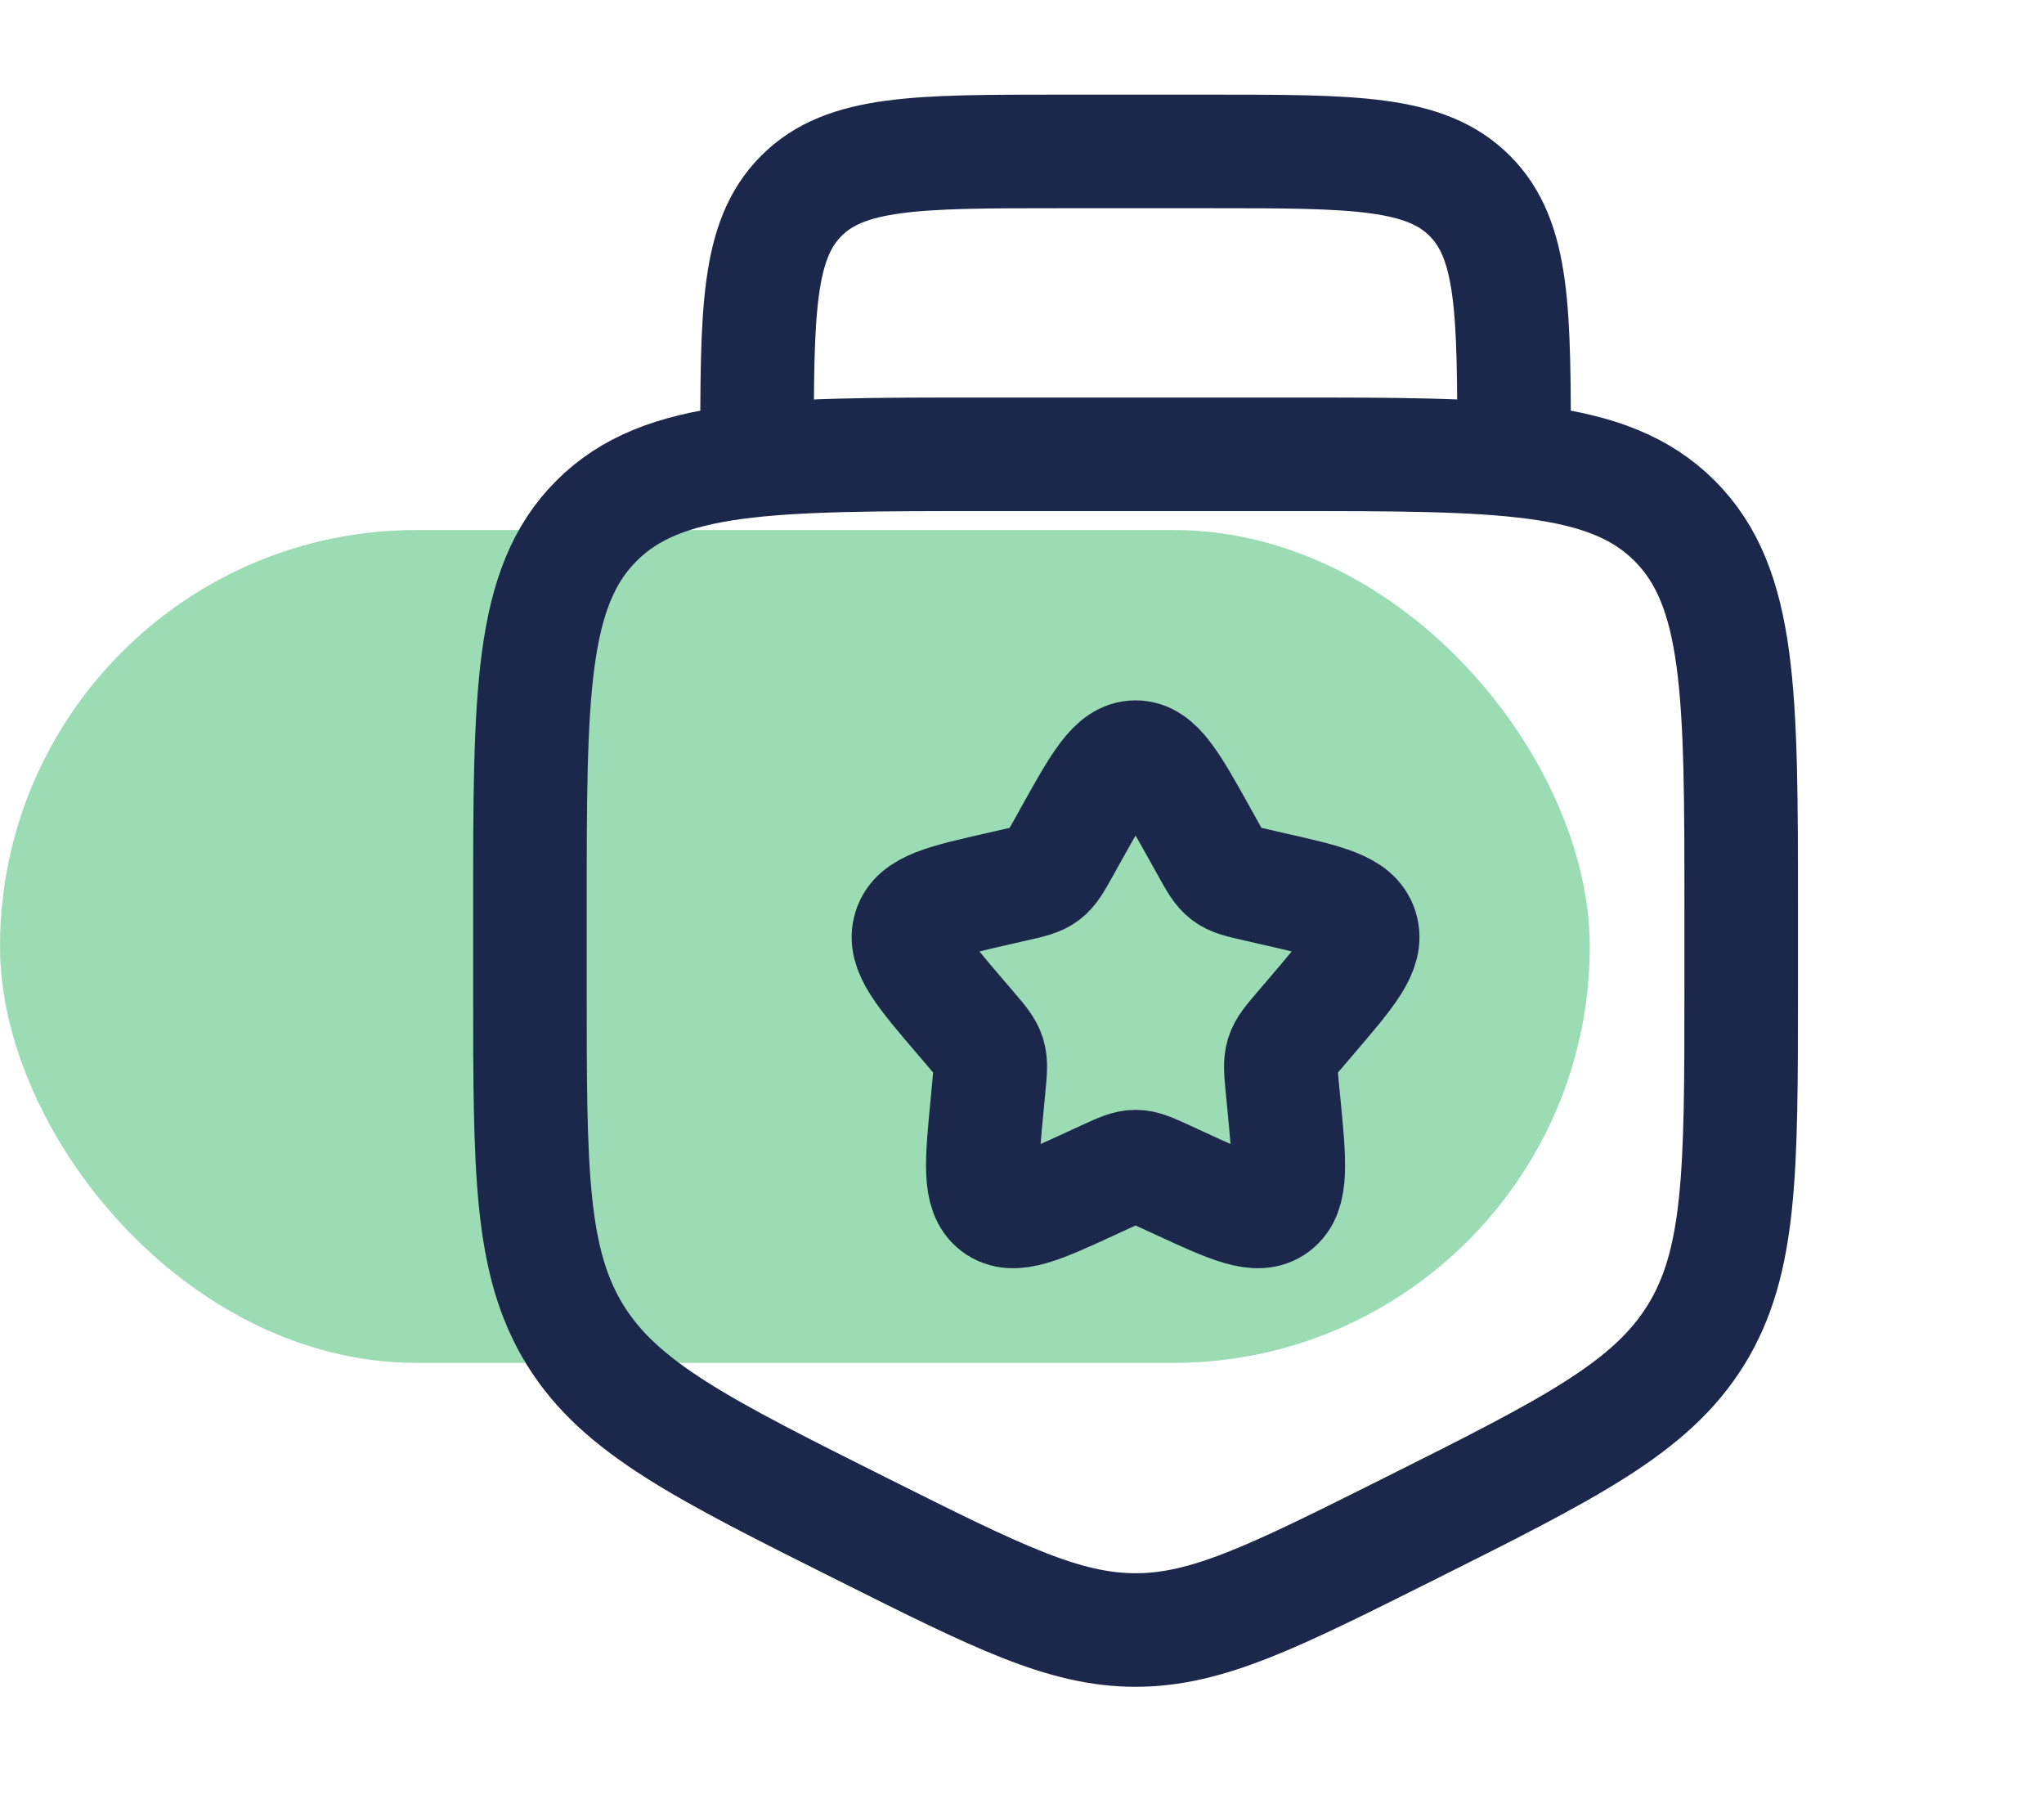 <svg width="27" height="24" viewBox="0 0 27 24" fill="none" xmlns="http://www.w3.org/2000/svg">
<rect y="7" width="21" height="11" rx="5.5" fill="#3ABB6A" fill-opacity="0.5"/>
<path d="M20 6C20 4.114 20 3.172 19.414 2.586C18.828 2 17.886 2 16 2H14C12.114 2 11.172 2 10.586 2.586C10 3.172 10 4.114 10 6" stroke="#1C274C" stroke-width="1.5"/>
<path d="M14.146 11.023C14.526 10.341 14.716 10 15 10C15.284 10 15.474 10.341 15.854 11.023L15.952 11.199C16.06 11.393 16.114 11.489 16.198 11.553C16.283 11.617 16.387 11.641 16.597 11.688L16.788 11.732C17.526 11.899 17.895 11.982 17.983 12.264C18.071 12.547 17.819 12.841 17.316 13.429L17.186 13.581C17.043 13.748 16.971 13.832 16.939 13.935C16.907 14.039 16.918 14.15 16.939 14.373L16.959 14.576C17.035 15.361 17.073 15.754 16.843 15.928C16.614 16.102 16.268 15.944 15.577 15.625L15.399 15.543C15.202 15.453 15.104 15.408 15 15.408C14.896 15.408 14.798 15.453 14.601 15.543L14.423 15.625C13.732 15.944 13.386 16.102 13.156 15.928C12.927 15.754 12.965 15.361 13.041 14.576L13.06 14.373C13.082 14.15 13.093 14.039 13.061 13.935C13.029 13.832 12.957 13.748 12.814 13.581L12.684 13.429C12.181 12.841 11.929 12.547 12.017 12.264C12.105 11.982 12.474 11.899 13.212 11.732L13.403 11.688C13.613 11.641 13.717 11.617 13.802 11.553C13.886 11.489 13.94 11.393 14.048 11.199L14.146 11.023Z" stroke="#1C274C" stroke-width="1.5"/>
<path d="M17 6H13C10.172 6 8.757 6 7.879 6.879C7 7.757 7 9.172 7 12V13.056C7 15.461 7 16.664 7.597 17.631C8.195 18.597 9.271 19.135 11.422 20.211C13.178 21.089 14.056 21.528 15 21.528C15.944 21.528 16.822 21.089 18.578 20.211C20.729 19.135 21.805 18.597 22.403 17.631C23 16.664 23 15.461 23 13.056V12C23 9.172 23 7.757 22.121 6.879C21.243 6 19.828 6 17 6Z" stroke="#1C274C" stroke-width="1.5"/>
</svg>
